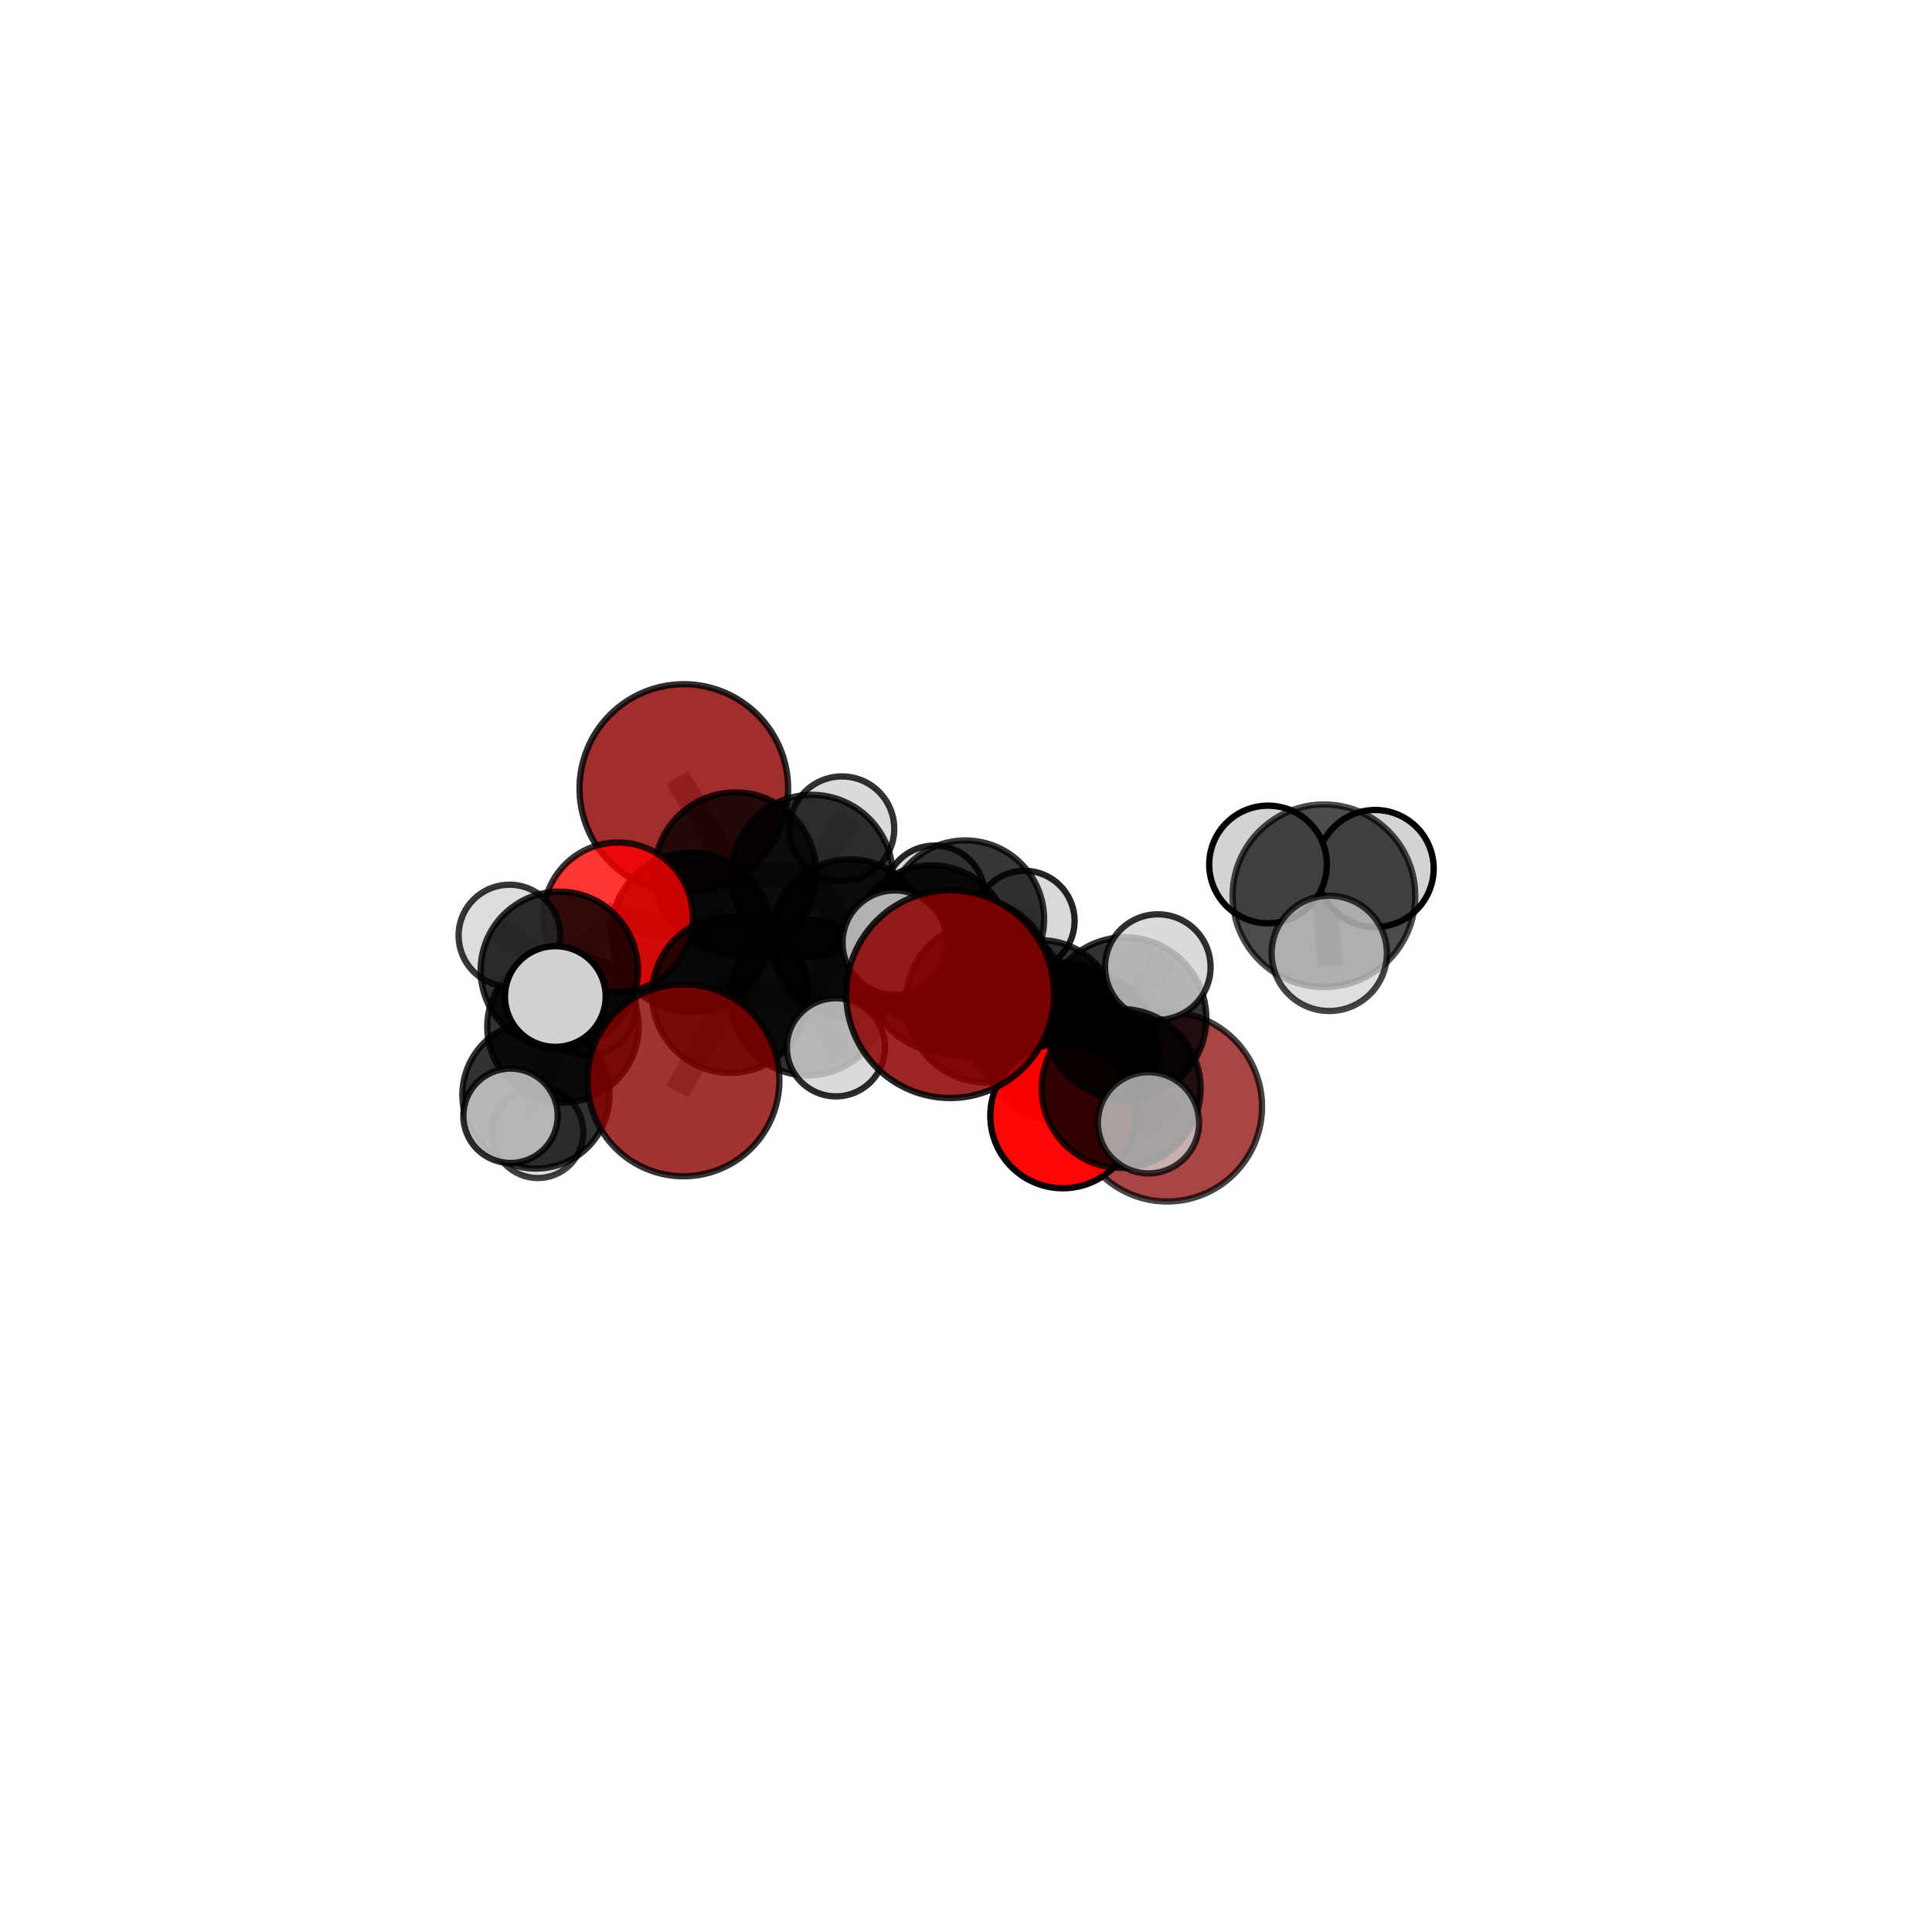 <?xml version="1.0" encoding="utf-8" standalone="no"?>
<!DOCTYPE svg PUBLIC "-//W3C//DTD SVG 1.1//EN"
  "http://www.w3.org/Graphics/SVG/1.1/DTD/svg11.dtd">
<svg xmlns:xlink="http://www.w3.org/1999/xlink" width="153pt" height="153pt" viewBox="0 0 153 153" xmlns="http://www.w3.org/2000/svg" version="1.1">
 <defs>
  <style type="text/css">*{stroke-linejoin: round; stroke-linecap: butt}</style>
 </defs>
 <g id="figure_1">
  <g id="patch_1">
   <path d="M 0 153 
L 153 153 
L 153 0 
L 0 0 
L 0 153 
z
" style="fill: none"/>
  </g>
  <g id="patch_2">
   <path d="M 7.2 145.8 
L 145.8 145.8 
L 145.8 7.2 
L 7.2 7.2 
L 7.2 145.8 
z
" style="fill: none"/>
  </g>
  <g id="axes_1">
   <g id="line2d_1">
    <path d="M 75.246 78.727 
L 78.144 79.347 
" clip-path="url(#pe19d618682)" style="fill: none; stroke: #808080; stroke-opacity: 0.672; stroke-width: 2; stroke-linecap: square"/>
   </g>
   <g id="line2d_2">
    <path d="M 78.144 79.347 
L 83.976 82.5 
" clip-path="url(#pe19d618682)" style="fill: none; stroke: #808080; stroke-opacity: 0.653; stroke-width: 2; stroke-linecap: square"/>
   </g>
   <g id="line2d_3">
    <path d="M 54.124 85.552 
L 57.835 78.774 
" clip-path="url(#pe19d618682)" style="fill: none; stroke: #808080; stroke-opacity: 0.623; stroke-width: 2; stroke-linecap: square"/>
   </g>
   <g id="line2d_4">
    <path d="M 57.835 78.774 
L 54.721 73.829 
" clip-path="url(#pe19d618682)" style="fill: none; stroke: #808080; stroke-opacity: 0.641; stroke-width: 2; stroke-linecap: square"/>
   </g>
   <g id="line2d_5">
    <path d="M 92.437 87.642 
L 85.575 83.081 
" clip-path="url(#pe19d618682)" style="fill: none; stroke: #808080; stroke-opacity: 0.615; stroke-width: 2; stroke-linecap: square"/>
   </g>
   <g id="line2d_6">
    <path d="M 85.575 83.081 
L 83.976 82.5 
" clip-path="url(#pe19d618682)" style="fill: none; stroke: #808080; stroke-opacity: 0.636; stroke-width: 2; stroke-linecap: square"/>
   </g>
   <g id="line2d_7">
    <path d="M 54.153 62.444 
L 58.242 69.167 
" clip-path="url(#pe19d618682)" style="fill: none; stroke: #808080; stroke-opacity: 0.676; stroke-width: 2; stroke-linecap: square"/>
   </g>
   <g id="line2d_8">
    <path d="M 58.242 69.167 
L 54.721 73.829 
" clip-path="url(#pe19d618682)" style="fill: none; stroke: #808080; stroke-opacity: 0.657; stroke-width: 2; stroke-linecap: square"/>
   </g>
   <g id="line2d_9">
    <path d="M 84.168 88.36 
L 83.976 82.5 
" clip-path="url(#pe19d618682)" style="fill: none; stroke: #808080; stroke-opacity: 0.637; stroke-width: 2; stroke-linecap: square"/>
   </g>
   <g id="line2d_10">
    <path d="M 84.168 88.36 
L 88.786 86.197 
" clip-path="url(#pe19d618682)" style="fill: none; stroke: #808080; stroke-opacity: 0.638; stroke-width: 2; stroke-linecap: square"/>
   </g>
   <g id="line2d_11">
    <path d="M 83.976 82.5 
L 89.116 80.64 
" clip-path="url(#pe19d618682)" style="fill: none; stroke: #808080; stroke-opacity: 0.655; stroke-width: 2; stroke-linecap: square"/>
   </g>
   <g id="line2d_12">
    <path d="M 88.786 86.197 
L 89.116 80.64 
" clip-path="url(#pe19d618682)" style="fill: none; stroke: #808080; stroke-opacity: 0.655; stroke-width: 2; stroke-linecap: square"/>
   </g>
   <g id="line2d_13">
    <path d="M 88.786 86.197 
L 90.95 88.918 
" clip-path="url(#pe19d618682)" style="fill: none; stroke: #808080; stroke-opacity: 0.645; stroke-width: 2; stroke-linecap: square"/>
   </g>
   <g id="line2d_14">
    <path d="M 48.947 72.637 
L 54.721 73.829 
" clip-path="url(#pe19d618682)" style="fill: none; stroke: #808080; stroke-opacity: 0.652; stroke-width: 2; stroke-linecap: square"/>
   </g>
   <g id="line2d_15">
    <path d="M 48.947 72.637 
L 44.294 76.839 
" clip-path="url(#pe19d618682)" style="fill: none; stroke: #808080; stroke-opacity: 0.646; stroke-width: 2; stroke-linecap: square"/>
   </g>
   <g id="line2d_16">
    <path d="M 44.294 76.839 
L 44.581 81.322 
" clip-path="url(#pe19d618682)" style="fill: none; stroke: #808080; stroke-opacity: 0.621; stroke-width: 2; stroke-linecap: square"/>
   </g>
   <g id="line2d_17">
    <path d="M 44.294 76.839 
L 40.345 74.09 
" clip-path="url(#pe19d618682)" style="fill: none; stroke: #808080; stroke-opacity: 0.643; stroke-width: 2; stroke-linecap: square"/>
   </g>
   <g id="line2d_18">
    <path d="M 44.294 76.839 
L 43.979 78.917 
" clip-path="url(#pe19d618682)" style="fill: none; stroke: #808080; stroke-opacity: 0.638; stroke-width: 2; stroke-linecap: square"/>
   </g>
   <g id="line2d_19">
    <path d="M 73.758 74.789 
L 77.041 77.458 
" clip-path="url(#pe19d618682)" style="fill: none; stroke: #808080; stroke-opacity: 0.642; stroke-width: 2; stroke-linecap: square"/>
   </g>
   <g id="line2d_20">
    <path d="M 73.758 74.789 
L 67.29 74.336 
" clip-path="url(#pe19d618682)" style="fill: none; stroke: #808080; stroke-opacity: 0.643; stroke-width: 2; stroke-linecap: square"/>
   </g>
   <g id="line2d_21">
    <path d="M 73.758 74.789 
L 76.451 72.79 
" clip-path="url(#pe19d618682)" style="fill: none; stroke: #808080; stroke-opacity: 0.64; stroke-width: 2; stroke-linecap: square"/>
   </g>
   <g id="line2d_22">
    <path d="M 77.041 77.458 
L 82.357 80.596 
" clip-path="url(#pe19d618682)" style="fill: none; stroke: #808080; stroke-opacity: 0.634; stroke-width: 2; stroke-linecap: square"/>
   </g>
   <g id="line2d_23">
    <path d="M 77.041 77.458 
L 74.987 76.993 
" clip-path="url(#pe19d618682)" style="fill: none; stroke: #808080; stroke-opacity: 0.651; stroke-width: 2; stroke-linecap: square"/>
   </g>
   <g id="line2d_24">
    <path d="M 67.29 74.336 
L 64.293 69.346 
" clip-path="url(#pe19d618682)" style="fill: none; stroke: #808080; stroke-opacity: 0.654; stroke-width: 2; stroke-linecap: square"/>
   </g>
   <g id="line2d_25">
    <path d="M 67.29 74.336 
L 63.978 78.987 
" clip-path="url(#pe19d618682)" style="fill: none; stroke: #808080; stroke-opacity: 0.638; stroke-width: 2; stroke-linecap: square"/>
   </g>
   <g id="line2d_26">
    <path d="M 76.451 72.79 
L 74.011 70.938 
" clip-path="url(#pe19d618682)" style="fill: none; stroke: #808080; stroke-opacity: 0.638; stroke-width: 2; stroke-linecap: square"/>
   </g>
   <g id="line2d_27">
    <path d="M 76.451 72.79 
L 81.129 72.931 
" clip-path="url(#pe19d618682)" style="fill: none; stroke: #808080; stroke-opacity: 0.637; stroke-width: 2; stroke-linecap: square"/>
   </g>
   <g id="line2d_28">
    <path d="M 82.357 80.596 
L 85.575 83.081 
" clip-path="url(#pe19d618682)" style="fill: none; stroke: #808080; stroke-opacity: 0.626; stroke-width: 2; stroke-linecap: square"/>
   </g>
   <g id="line2d_29">
    <path d="M 82.357 80.596 
L 83.784 81.232 
" clip-path="url(#pe19d618682)" style="fill: none; stroke: #808080; stroke-opacity: 0.619; stroke-width: 2; stroke-linecap: square"/>
   </g>
   <g id="line2d_30">
    <path d="M 74.987 76.993 
L 78.144 79.347 
" clip-path="url(#pe19d618682)" style="fill: none; stroke: #808080; stroke-opacity: 0.66; stroke-width: 2; stroke-linecap: square"/>
   </g>
   <g id="line2d_31">
    <path d="M 74.987 76.993 
L 70.855 74.646 
" clip-path="url(#pe19d618682)" style="fill: none; stroke: #808080; stroke-opacity: 0.666; stroke-width: 2; stroke-linecap: square"/>
   </g>
   <g id="line2d_32">
    <path d="M 64.293 69.346 
L 58.242 69.167 
" clip-path="url(#pe19d618682)" style="fill: none; stroke: #808080; stroke-opacity: 0.663; stroke-width: 2; stroke-linecap: square"/>
   </g>
   <g id="line2d_33">
    <path d="M 64.293 69.346 
L 66.674 65.629 
" clip-path="url(#pe19d618682)" style="fill: none; stroke: #808080; stroke-opacity: 0.668; stroke-width: 2; stroke-linecap: square"/>
   </g>
   <g id="line2d_34">
    <path d="M 63.978 78.987 
L 57.835 78.774 
" clip-path="url(#pe19d618682)" style="fill: none; stroke: #808080; stroke-opacity: 0.632; stroke-width: 2; stroke-linecap: square"/>
   </g>
   <g id="line2d_35">
    <path d="M 63.978 78.987 
L 66.198 82.94 
" clip-path="url(#pe19d618682)" style="fill: none; stroke: #808080; stroke-opacity: 0.624; stroke-width: 2; stroke-linecap: square"/>
   </g>
   <g id="line2d_36">
    <path d="M 89.116 80.64 
L 91.692 76.585 
" clip-path="url(#pe19d618682)" style="fill: none; stroke: #808080; stroke-opacity: 0.674; stroke-width: 2; stroke-linecap: square"/>
   </g>
   <g id="line2d_37">
    <path d="M 44.581 81.322 
L 42.441 86.717 
" clip-path="url(#pe19d618682)" style="fill: none; stroke: #808080; stroke-opacity: 0.594; stroke-width: 2; stroke-linecap: square"/>
   </g>
   <g id="line2d_38">
    <path d="M 44.581 81.322 
L 46.553 79.759 
" clip-path="url(#pe19d618682)" style="fill: none; stroke: #808080; stroke-opacity: 0.603; stroke-width: 2; stroke-linecap: square"/>
   </g>
   <g id="line2d_39">
    <path d="M 42.441 86.717 
L 42.59 89.683 
" clip-path="url(#pe19d618682)" style="fill: none; stroke: #808080; stroke-opacity: 0.571; stroke-width: 2; stroke-linecap: square"/>
   </g>
   <g id="line2d_40">
    <path d="M 42.441 86.717 
L 40.43 88.363 
" clip-path="url(#pe19d618682)" style="fill: none; stroke: #808080; stroke-opacity: 0.584; stroke-width: 2; stroke-linecap: square"/>
   </g>
   <g id="line2d_41">
    <path d="M 104.845 70.939 
L 105.267 75.498 
" clip-path="url(#pe19d618682)" style="fill: none; stroke: #808080; stroke-opacity: 0.783; stroke-width: 2; stroke-linecap: square"/>
   </g>
   <g id="line2d_42">
    <path d="M 104.845 70.939 
L 108.903 68.779 
" clip-path="url(#pe19d618682)" style="fill: none; stroke: #808080; stroke-opacity: 0.792; stroke-width: 2; stroke-linecap: square"/>
   </g>
   <g id="line2d_43">
    <path d="M 104.845 70.939 
L 100.419 68.46 
" clip-path="url(#pe19d618682)" style="fill: none; stroke: #808080; stroke-opacity: 0.795; stroke-width: 2; stroke-linecap: square"/>
   </g>
   <g id="Path3DCollection_1">
    <path d="M 74.011 74.915 
C 75.066 74.915 76.077 74.496 76.823 73.75 
C 77.569 73.005 77.988 71.993 77.988 70.938 
C 77.988 69.884 77.569 68.872 76.823 68.126 
C 76.077 67.381 75.066 66.962 74.011 66.962 
C 72.956 66.962 71.945 67.381 71.199 68.126 
C 70.453 68.872 70.034 69.884 70.034 70.938 
C 70.034 71.993 70.453 73.005 71.199 73.75 
C 71.945 74.496 72.956 74.915 74.011 74.915 
z
" clip-path="url(#pe19d618682)" style="fill: #d3d3d3; fill-opacity: 0.855; stroke: #000000; stroke-opacity: 0.855; stroke-width: 0.5"/>
    <path d="M 46.553 83.57 
C 47.564 83.57 48.533 83.168 49.247 82.454 
C 49.962 81.739 50.363 80.77 50.363 79.759 
C 50.363 78.749 49.962 77.78 49.247 77.065 
C 48.533 76.351 47.564 75.949 46.553 75.949 
C 45.543 75.949 44.573 76.351 43.859 77.065 
C 43.144 77.78 42.743 78.749 42.743 79.759 
C 42.743 80.77 43.144 81.739 43.859 82.454 
C 44.573 83.168 45.543 83.57 46.553 83.57 
z
" clip-path="url(#pe19d618682)" style="fill: #d3d3d3; fill-opacity: 0.766; stroke: #000000; stroke-opacity: 0.766; stroke-width: 0.5"/>
    <path d="M 42.59 93.292 
C 43.547 93.292 44.465 92.911 45.142 92.235 
C 45.819 91.558 46.199 90.64 46.199 89.683 
C 46.199 88.726 45.819 87.808 45.142 87.132 
C 44.465 86.455 43.547 86.075 42.59 86.075 
C 41.634 86.075 40.716 86.455 40.039 87.132 
C 39.362 87.808 38.982 88.726 38.982 89.683 
C 38.982 90.64 39.362 91.558 40.039 92.235 
C 40.716 92.911 41.634 93.292 42.59 93.292 
z
" clip-path="url(#pe19d618682)" style="fill: #d3d3d3; fill-opacity: 0.753; stroke: #000000; stroke-opacity: 0.753; stroke-width: 0.5"/>
    <path d="M 81.129 76.903 
C 82.182 76.903 83.192 76.484 83.937 75.74 
C 84.682 74.995 85.1 73.985 85.1 72.931 
C 85.1 71.878 84.682 70.868 83.937 70.123 
C 83.192 69.378 82.182 68.96 81.129 68.96 
C 80.075 68.96 79.065 69.378 78.32 70.123 
C 77.576 70.868 77.157 71.878 77.157 72.931 
C 77.157 73.985 77.576 74.995 78.32 75.74 
C 79.065 76.484 80.075 76.903 81.129 76.903 
z
" clip-path="url(#pe19d618682)" style="fill: #d3d3d3; fill-opacity: 0.859; stroke: #000000; stroke-opacity: 0.859; stroke-width: 0.5"/>
    <path d="M 76.451 79.022 
C 78.104 79.022 79.689 78.366 80.858 77.197 
C 82.027 76.028 82.684 74.443 82.684 72.79 
C 82.684 71.137 82.027 69.552 80.858 68.383 
C 79.689 67.214 78.104 66.557 76.451 66.557 
C 74.798 66.557 73.213 67.214 72.044 68.383 
C 70.876 69.552 70.219 71.137 70.219 72.79 
C 70.219 74.443 70.876 76.028 72.044 77.197 
C 73.213 78.366 74.798 79.022 76.451 79.022 
z
" clip-path="url(#pe19d618682)" style="fill-opacity: 0.785; stroke: #000000; stroke-opacity: 0.785; stroke-width: 0.5"/>
    <path d="M 54.153 70.704 
C 56.343 70.704 58.444 69.834 59.993 68.285 
C 61.542 66.736 62.413 64.635 62.413 62.444 
C 62.413 60.254 61.542 58.153 59.993 56.604 
C 58.444 55.055 56.343 54.184 54.153 54.184 
C 51.962 54.184 49.861 55.055 48.312 56.604 
C 46.763 58.153 45.893 60.254 45.893 62.444 
C 45.893 64.635 46.763 66.736 48.312 68.285 
C 49.861 69.834 51.962 70.704 54.153 70.704 
z
" clip-path="url(#pe19d618682)" style="fill: #8b0000; fill-opacity: 0.818; stroke: #000000; stroke-opacity: 0.818; stroke-width: 0.5"/>
    <path d="M 66.674 69.771 
C 67.773 69.771 68.827 69.335 69.603 68.558 
C 70.38 67.781 70.817 66.727 70.817 65.629 
C 70.817 64.53 70.38 63.477 69.603 62.7 
C 68.827 61.923 67.773 61.487 66.674 61.487 
C 65.576 61.487 64.522 61.923 63.745 62.7 
C 62.968 63.477 62.532 64.53 62.532 65.629 
C 62.532 66.727 62.968 67.781 63.745 68.558 
C 64.522 69.335 65.576 69.771 66.674 69.771 
z
" clip-path="url(#pe19d618682)" style="fill: #d3d3d3; fill-opacity: 0.802; stroke: #000000; stroke-opacity: 0.802; stroke-width: 0.5"/>
    <path d="M 44.581 87.316 
C 46.17 87.316 47.695 86.684 48.819 85.56 
C 49.943 84.436 50.574 82.911 50.574 81.322 
C 50.574 79.732 49.943 78.208 48.819 77.084 
C 47.695 75.96 46.17 75.328 44.581 75.328 
C 42.991 75.328 41.467 75.96 40.343 77.084 
C 39.219 78.208 38.587 79.732 38.587 81.322 
C 38.587 82.911 39.219 84.436 40.343 85.56 
C 41.467 86.684 42.991 87.316 44.581 87.316 
z
" clip-path="url(#pe19d618682)" style="fill-opacity: 0.803; stroke: #000000; stroke-opacity: 0.803; stroke-width: 0.5"/>
    <path d="M 42.441 92.542 
C 43.986 92.542 45.468 91.928 46.561 90.836 
C 47.653 89.743 48.267 88.261 48.267 86.717 
C 48.267 85.172 47.653 83.69 46.561 82.597 
C 45.468 81.505 43.986 80.891 42.441 80.891 
C 40.897 80.891 39.415 81.505 38.322 82.597 
C 37.23 83.69 36.616 85.172 36.616 86.717 
C 36.616 88.261 37.23 89.743 38.322 90.836 
C 39.415 91.928 40.897 92.542 42.441 92.542 
z
" clip-path="url(#pe19d618682)" style="fill-opacity: 0.806; stroke: #000000; stroke-opacity: 0.806; stroke-width: 0.5"/>
    <path d="M 64.293 75.749 
C 65.991 75.749 67.62 75.074 68.82 73.874 
C 70.021 72.673 70.696 71.044 70.696 69.346 
C 70.696 67.648 70.021 66.02 68.82 64.819 
C 67.62 63.618 65.991 62.944 64.293 62.944 
C 62.595 62.944 60.966 63.618 59.766 64.819 
C 58.565 66.02 57.891 67.648 57.891 69.346 
C 57.891 71.044 58.565 72.673 59.766 73.874 
C 60.966 75.074 62.595 75.749 64.293 75.749 
z
" clip-path="url(#pe19d618682)" style="fill-opacity: 0.798; stroke: #000000; stroke-opacity: 0.798; stroke-width: 0.5"/>
    <path d="M 58.242 75.582 
C 59.943 75.582 61.575 74.906 62.778 73.703 
C 63.981 72.5 64.657 70.868 64.657 69.167 
C 64.657 67.466 63.981 65.834 62.778 64.631 
C 61.575 63.428 59.943 62.752 58.242 62.752 
C 56.54 62.752 54.909 63.428 53.706 64.631 
C 52.503 65.834 51.827 67.466 51.827 69.167 
C 51.827 70.868 52.503 72.5 53.706 73.703 
C 54.909 74.906 56.54 75.582 58.242 75.582 
z
" clip-path="url(#pe19d618682)" style="fill-opacity: 0.782; stroke: #000000; stroke-opacity: 0.782; stroke-width: 0.5"/>
    <path d="M 83.784 85.09 
C 84.807 85.09 85.789 84.683 86.512 83.96 
C 87.235 83.236 87.642 82.255 87.642 81.232 
C 87.642 80.209 87.235 79.228 86.512 78.505 
C 85.789 77.781 84.807 77.375 83.784 77.375 
C 82.761 77.375 81.78 77.781 81.057 78.505 
C 80.333 79.228 79.927 80.209 79.927 81.232 
C 79.927 82.255 80.333 83.236 81.057 83.96 
C 81.78 84.683 82.761 85.09 83.784 85.09 
z
" clip-path="url(#pe19d618682)" style="fill: #d3d3d3; fill-opacity: 0.828; stroke: #000000; stroke-opacity: 0.828; stroke-width: 0.5"/>
    <path d="M 73.758 81.047 
C 75.418 81.047 77.01 80.388 78.183 79.214 
C 79.357 78.041 80.016 76.449 80.016 74.789 
C 80.016 73.13 79.357 71.538 78.183 70.364 
C 77.01 69.191 75.418 68.531 73.758 68.531 
C 72.098 68.531 70.507 69.191 69.333 70.364 
C 68.159 71.538 67.5 73.13 67.5 74.789 
C 67.5 76.449 68.159 78.041 69.333 79.214 
C 70.507 80.388 72.098 81.047 73.758 81.047 
z
" clip-path="url(#pe19d618682)" style="fill-opacity: 0.824; stroke: #000000; stroke-opacity: 0.824; stroke-width: 0.5"/>
    <path d="M 67.29 80.619 
C 68.956 80.619 70.554 79.957 71.733 78.779 
C 72.911 77.6 73.573 76.002 73.573 74.336 
C 73.573 72.67 72.911 71.072 71.733 69.894 
C 70.554 68.715 68.956 68.053 67.29 68.053 
C 65.624 68.053 64.026 68.715 62.847 69.894 
C 61.669 71.072 61.007 72.67 61.007 74.336 
C 61.007 76.002 61.669 77.6 62.847 78.779 
C 64.026 79.957 65.624 80.619 67.29 80.619 
z
" clip-path="url(#pe19d618682)" style="fill-opacity: 0.788; stroke: #000000; stroke-opacity: 0.788; stroke-width: 0.5"/>
    <path d="M 54.721 80.141 
C 56.394 80.141 58 79.476 59.184 78.292 
C 60.367 77.109 61.032 75.503 61.032 73.829 
C 61.032 72.155 60.367 70.55 59.184 69.366 
C 58 68.182 56.394 67.517 54.721 67.517 
C 53.047 67.517 51.441 68.182 50.257 69.366 
C 49.074 70.55 48.409 72.155 48.409 73.829 
C 48.409 75.503 49.074 77.109 50.257 78.292 
C 51.441 79.476 53.047 80.141 54.721 80.141 
z
" clip-path="url(#pe19d618682)" style="fill-opacity: 0.826; stroke: #000000; stroke-opacity: 0.826; stroke-width: 0.5"/>
    <path d="M 48.947 78.554 
C 50.517 78.554 52.022 77.931 53.131 76.821 
C 54.241 75.712 54.864 74.206 54.864 72.637 
C 54.864 71.068 54.241 69.563 53.131 68.453 
C 52.022 67.344 50.517 66.72 48.947 66.72 
C 47.378 66.72 45.873 67.344 44.764 68.453 
C 43.654 69.563 43.031 71.068 43.031 72.637 
C 43.031 74.206 43.654 75.712 44.764 76.821 
C 45.873 77.931 47.378 78.554 48.947 78.554 
z
" clip-path="url(#pe19d618682)" style="fill: #ff0000; fill-opacity: 0.791; stroke: #000000; stroke-opacity: 0.791; stroke-width: 0.5"/>
    <path d="M 40.345 78.117 
C 41.413 78.117 42.437 77.693 43.192 76.938 
C 43.947 76.182 44.371 75.158 44.371 74.09 
C 44.371 73.022 43.947 71.998 43.192 71.243 
C 42.437 70.488 41.413 70.063 40.345 70.063 
C 39.277 70.063 38.252 70.488 37.497 71.243 
C 36.742 71.998 36.318 73.022 36.318 74.09 
C 36.318 75.158 36.742 76.182 37.497 76.938 
C 38.252 77.693 39.277 78.117 40.345 78.117 
z
" clip-path="url(#pe19d618682)" style="fill: #d3d3d3; fill-opacity: 0.783; stroke: #000000; stroke-opacity: 0.783; stroke-width: 0.5"/>
    <path d="M 40.43 92.101 
C 41.421 92.101 42.372 91.707 43.073 91.006 
C 43.774 90.305 44.168 89.355 44.168 88.363 
C 44.168 87.372 43.774 86.422 43.073 85.721 
C 42.372 85.02 41.421 84.626 40.43 84.626 
C 39.439 84.626 38.488 85.02 37.788 85.721 
C 37.087 86.422 36.693 87.372 36.693 88.363 
C 36.693 89.355 37.087 90.305 37.788 91.006 
C 38.488 91.707 39.439 92.101 40.43 92.101 
z
" clip-path="url(#pe19d618682)" style="fill: #d3d3d3; fill-opacity: 0.83; stroke: #000000; stroke-opacity: 0.83; stroke-width: 0.5"/>
    <path d="M 44.294 83.066 
C 45.946 83.066 47.53 82.41 48.698 81.242 
C 49.865 80.075 50.522 78.49 50.522 76.839 
C 50.522 75.187 49.865 73.603 48.698 72.435 
C 47.53 71.268 45.946 70.611 44.294 70.611 
C 42.643 70.611 41.058 71.268 39.891 72.435 
C 38.723 73.603 38.066 75.187 38.066 76.839 
C 38.066 78.49 38.723 80.075 39.891 81.242 
C 41.058 82.41 42.643 83.066 44.294 83.066 
z
" clip-path="url(#pe19d618682)" style="fill-opacity: 0.807; stroke: #000000; stroke-opacity: 0.807; stroke-width: 0.5"/>
    <path d="M 63.978 85.167 
C 65.617 85.167 67.189 84.515 68.348 83.357 
C 69.506 82.198 70.158 80.626 70.158 78.987 
C 70.158 77.348 69.506 75.776 68.348 74.617 
C 67.189 73.458 65.617 72.807 63.978 72.807 
C 62.339 72.807 60.767 73.458 59.608 74.617 
C 58.449 75.776 57.798 77.348 57.798 78.987 
C 57.798 80.626 58.449 82.198 59.608 83.357 
C 60.767 84.515 62.339 85.167 63.978 85.167 
z
" clip-path="url(#pe19d618682)" style="fill-opacity: 0.812; stroke: #000000; stroke-opacity: 0.812; stroke-width: 0.5"/>
    <path d="M 57.835 84.968 
C 59.477 84.968 61.053 84.315 62.214 83.153 
C 63.376 81.992 64.029 80.416 64.029 78.774 
C 64.029 77.131 63.376 75.555 62.214 74.394 
C 61.053 73.232 59.477 72.58 57.835 72.58 
C 56.192 72.58 54.616 73.232 53.455 74.394 
C 52.293 75.555 51.641 77.131 51.641 78.774 
C 51.641 80.416 52.293 81.992 53.455 83.153 
C 54.616 84.315 56.192 84.968 57.835 84.968 
z
" clip-path="url(#pe19d618682)" style="fill-opacity: 0.808; stroke: #000000; stroke-opacity: 0.808; stroke-width: 0.5"/>
    <path d="M 82.357 86.741 
C 83.986 86.741 85.549 86.093 86.701 84.941 
C 87.854 83.789 88.501 82.226 88.501 80.596 
C 88.501 78.967 87.854 77.404 86.701 76.252 
C 85.549 75.099 83.986 74.452 82.357 74.452 
C 80.727 74.452 79.164 75.099 78.012 76.252 
C 76.859 77.404 76.212 78.967 76.212 80.596 
C 76.212 82.226 76.859 83.789 78.012 84.941 
C 79.164 86.093 80.727 86.741 82.357 86.741 
z
" clip-path="url(#pe19d618682)" style="fill-opacity: 0.797; stroke: #000000; stroke-opacity: 0.797; stroke-width: 0.5"/>
    <path d="M 66.198 86.825 
C 67.228 86.825 68.216 86.416 68.945 85.687 
C 69.673 84.959 70.083 83.971 70.083 82.94 
C 70.083 81.91 69.673 80.922 68.945 80.194 
C 68.216 79.465 67.228 79.056 66.198 79.056 
C 65.168 79.056 64.18 79.465 63.451 80.194 
C 62.723 80.922 62.313 81.91 62.313 82.94 
C 62.313 83.971 62.723 84.959 63.451 85.687 
C 64.18 86.416 65.168 86.825 66.198 86.825 
z
" clip-path="url(#pe19d618682)" style="fill: #d3d3d3; fill-opacity: 0.83; stroke: #000000; stroke-opacity: 0.83; stroke-width: 0.5"/>
    <path d="M 77.041 83.72 
C 78.701 83.72 80.294 83.06 81.469 81.886 
C 82.643 80.711 83.303 79.118 83.303 77.458 
C 83.303 75.797 82.643 74.204 81.469 73.029 
C 80.294 71.855 78.701 71.195 77.041 71.195 
C 75.38 71.195 73.787 71.855 72.612 73.029 
C 71.438 74.204 70.778 75.797 70.778 77.458 
C 70.778 79.118 71.438 80.711 72.612 81.886 
C 73.787 83.06 75.38 83.72 77.041 83.72 
z
" clip-path="url(#pe19d618682)" style="fill-opacity: 0.756; stroke: #000000; stroke-opacity: 0.756; stroke-width: 0.5"/>
    <path d="M 43.979 82.904 
C 45.037 82.904 46.051 82.484 46.798 81.736 
C 47.546 80.988 47.966 79.974 47.966 78.917 
C 47.966 77.86 47.546 76.845 46.798 76.098 
C 46.051 75.35 45.037 74.93 43.979 74.93 
C 42.922 74.93 41.908 75.35 41.16 76.098 
C 40.412 76.845 39.992 77.86 39.992 78.917 
C 39.992 79.974 40.412 80.988 41.16 81.736 
C 41.908 82.484 42.922 82.904 43.979 82.904 
z
" clip-path="url(#pe19d618682)" style="fill: #d3d3d3; fill-opacity: 0.987; stroke: #000000; stroke-opacity: 0.987; stroke-width: 0.5"/>
    <path d="M 92.437 95.149 
C 94.428 95.149 96.337 94.358 97.745 92.95 
C 99.153 91.543 99.944 89.633 99.944 87.642 
C 99.944 85.651 99.153 83.742 97.745 82.334 
C 96.337 80.926 94.428 80.135 92.437 80.135 
C 90.446 80.135 88.536 80.926 87.128 82.334 
C 85.721 83.742 84.93 85.651 84.93 87.642 
C 84.93 89.633 85.721 91.543 87.128 92.95 
C 88.536 94.358 90.446 95.149 92.437 95.149 
z
" clip-path="url(#pe19d618682)" style="fill: #8b0000; fill-opacity: 0.728; stroke: #000000; stroke-opacity: 0.728; stroke-width: 0.5"/>
    <path d="M 54.124 93.152 
C 56.14 93.152 58.073 92.352 59.498 90.926 
C 60.924 89.501 61.724 87.568 61.724 85.552 
C 61.724 83.536 60.924 81.603 59.498 80.178 
C 58.073 78.753 56.14 77.952 54.124 77.952 
C 52.109 77.952 50.175 78.753 48.75 80.178 
C 47.325 81.603 46.524 83.536 46.524 85.552 
C 46.524 87.568 47.325 89.501 48.75 90.926 
C 50.175 92.352 52.109 93.152 54.124 93.152 
z
" clip-path="url(#pe19d618682)" style="fill: #8b0000; fill-opacity: 0.797; stroke: #000000; stroke-opacity: 0.797; stroke-width: 0.5"/>
    <path d="M 85.575 89.231 
C 87.206 89.231 88.77 88.583 89.923 87.43 
C 91.076 86.277 91.724 84.712 91.724 83.081 
C 91.724 81.45 91.076 79.886 89.923 78.733 
C 88.77 77.58 87.206 76.932 85.575 76.932 
C 83.944 76.932 82.379 77.58 81.226 78.733 
C 80.073 79.886 79.425 81.45 79.425 83.081 
C 79.425 84.712 80.073 86.277 81.226 87.43 
C 82.379 88.583 83.944 89.231 85.575 89.231 
z
" clip-path="url(#pe19d618682)" style="fill-opacity: 0.795; stroke: #000000; stroke-opacity: 0.795; stroke-width: 0.5"/>
    <path d="M 74.987 83.375 
C 76.679 83.375 78.303 82.703 79.5 81.506 
C 80.697 80.309 81.369 78.685 81.369 76.993 
C 81.369 75.3 80.697 73.677 79.5 72.48 
C 78.303 71.283 76.679 70.611 74.987 70.611 
C 73.294 70.611 71.671 71.283 70.474 72.48 
C 69.277 73.677 68.605 75.3 68.605 76.993 
C 68.605 78.685 69.277 80.309 70.474 81.506 
C 71.671 82.703 73.294 83.375 74.987 83.375 
z
" clip-path="url(#pe19d618682)" style="fill-opacity: 0.764; stroke: #000000; stroke-opacity: 0.764; stroke-width: 0.5"/>
    <path d="M 70.855 78.777 
C 71.95 78.777 73.001 78.342 73.776 77.567 
C 74.551 76.792 74.986 75.742 74.986 74.646 
C 74.986 73.55 74.551 72.5 73.776 71.725 
C 73.001 70.95 71.95 70.515 70.855 70.515 
C 69.759 70.515 68.708 70.95 67.934 71.725 
C 67.159 72.5 66.724 73.55 66.724 74.646 
C 66.724 75.742 67.159 76.792 67.934 77.567 
C 68.708 78.342 69.759 78.777 70.855 78.777 
z
" clip-path="url(#pe19d618682)" style="fill: #d3d3d3; fill-opacity: 0.843; stroke: #000000; stroke-opacity: 0.843; stroke-width: 0.5"/>
    <path d="M 83.976 88.785 
C 85.642 88.785 87.241 88.123 88.419 86.944 
C 89.598 85.766 90.26 84.167 90.26 82.5 
C 90.26 80.834 89.598 79.235 88.419 78.057 
C 87.241 76.878 85.642 76.216 83.976 76.216 
C 82.309 76.216 80.71 76.878 79.532 78.057 
C 78.353 79.235 77.691 80.834 77.691 82.5 
C 77.691 84.167 78.353 85.766 79.532 86.944 
C 80.71 88.123 82.309 88.785 83.976 88.785 
z
" clip-path="url(#pe19d618682)" style="fill-opacity: 0.84; stroke: #000000; stroke-opacity: 0.84; stroke-width: 0.5"/>
    <path d="M 78.144 85.74 
C 79.839 85.74 81.466 85.066 82.664 83.867 
C 83.863 82.669 84.537 81.042 84.537 79.347 
C 84.537 77.652 83.863 76.025 82.664 74.827 
C 81.466 73.628 79.839 72.954 78.144 72.954 
C 76.449 72.954 74.822 73.628 73.624 74.827 
C 72.425 76.025 71.751 77.652 71.751 79.347 
C 71.751 81.042 72.425 82.669 73.624 83.867 
C 74.822 85.066 76.449 85.74 78.144 85.74 
z
" clip-path="url(#pe19d618682)" style="fill-opacity: 0.772; stroke: #000000; stroke-opacity: 0.772; stroke-width: 0.5"/>
    <path d="M 84.168 94.103 
C 85.692 94.103 87.153 93.498 88.23 92.421 
C 89.307 91.344 89.912 89.883 89.912 88.36 
C 89.912 86.837 89.307 85.376 88.23 84.299 
C 87.153 83.222 85.692 82.616 84.168 82.616 
C 82.645 82.616 81.184 83.222 80.107 84.299 
C 79.03 85.376 78.425 86.837 78.425 88.36 
C 78.425 89.883 79.03 91.344 80.107 92.421 
C 81.184 93.498 82.645 94.103 84.168 94.103 
z
" clip-path="url(#pe19d618682)" style="fill: #ff0000; fill-opacity: 0.97; stroke: #000000; stroke-opacity: 0.97; stroke-width: 0.5"/>
    <path d="M 89.116 87.057 
C 90.818 87.057 92.45 86.381 93.653 85.177 
C 94.856 83.974 95.532 82.342 95.532 80.64 
C 95.532 78.939 94.856 77.307 93.653 76.104 
C 92.45 74.9 90.818 74.224 89.116 74.224 
C 87.414 74.224 85.782 74.9 84.579 76.104 
C 83.376 77.307 82.7 78.939 82.7 80.64 
C 82.7 82.342 83.376 83.974 84.579 85.177 
C 85.782 86.381 87.414 87.057 89.116 87.057 
z
" clip-path="url(#pe19d618682)" style="fill-opacity: 0.805; stroke: #000000; stroke-opacity: 0.805; stroke-width: 0.5"/>
    <path d="M 91.692 80.764 
C 92.8 80.764 93.863 80.324 94.646 79.54 
C 95.43 78.757 95.87 77.694 95.87 76.585 
C 95.87 75.477 95.43 74.414 94.646 73.63 
C 93.863 72.847 92.8 72.406 91.692 72.406 
C 90.583 72.406 89.52 72.847 88.737 73.63 
C 87.953 74.414 87.513 75.477 87.513 76.585 
C 87.513 77.694 87.953 78.757 88.737 79.54 
C 89.52 80.324 90.583 80.764 91.692 80.764 
z
" clip-path="url(#pe19d618682)" style="fill: #d3d3d3; fill-opacity: 0.81; stroke: #000000; stroke-opacity: 0.81; stroke-width: 0.5"/>
    <path d="M 88.786 92.49 
C 90.455 92.49 92.056 91.827 93.236 90.646 
C 94.416 89.466 95.079 87.866 95.079 86.197 
C 95.079 84.528 94.416 82.927 93.236 81.747 
C 92.056 80.567 90.455 79.904 88.786 79.904 
C 87.117 79.904 85.516 80.567 84.336 81.747 
C 83.156 82.927 82.493 84.528 82.493 86.197 
C 82.493 87.866 83.156 89.466 84.336 90.646 
C 85.516 91.827 87.117 92.49 88.786 92.49 
z
" clip-path="url(#pe19d618682)" style="fill-opacity: 0.799; stroke: #000000; stroke-opacity: 0.799; stroke-width: 0.5"/>
    <path d="M 75.246 86.956 
C 77.428 86.956 79.522 86.089 81.065 84.546 
C 82.608 83.002 83.475 80.909 83.475 78.727 
C 83.475 76.544 82.608 74.451 81.065 72.908 
C 79.522 71.365 77.428 70.498 75.246 70.498 
C 73.064 70.498 70.97 71.365 69.427 72.908 
C 67.884 74.451 67.017 76.544 67.017 78.727 
C 67.017 80.909 67.884 83.002 69.427 84.546 
C 70.97 86.089 73.064 86.956 75.246 86.956 
z
" clip-path="url(#pe19d618682)" style="fill: #8b0000; fill-opacity: 0.854; stroke: #000000; stroke-opacity: 0.854; stroke-width: 0.5"/>
    <path d="M 90.95 92.924 
C 92.013 92.924 93.032 92.502 93.784 91.751 
C 94.535 90.999 94.957 89.98 94.957 88.918 
C 94.957 87.855 94.535 86.836 93.784 86.084 
C 93.032 85.333 92.013 84.911 90.95 84.911 
C 89.888 84.911 88.869 85.333 88.117 86.084 
C 87.366 86.836 86.944 87.855 86.944 88.918 
C 86.944 89.98 87.366 90.999 88.117 91.751 
C 88.869 92.502 89.888 92.924 90.95 92.924 
z
" clip-path="url(#pe19d618682)" style="fill: #d3d3d3; fill-opacity: 0.752; stroke: #000000; stroke-opacity: 0.752; stroke-width: 0.5"/>
    <path d="M 108.903 73.415 
C 110.132 73.415 111.311 72.926 112.18 72.057 
C 113.05 71.188 113.538 70.009 113.538 68.779 
C 113.538 67.55 113.05 66.371 112.18 65.502 
C 111.311 64.632 110.132 64.144 108.903 64.144 
C 107.673 64.144 106.494 64.632 105.625 65.502 
C 104.756 66.371 104.267 67.55 104.267 68.779 
C 104.267 70.009 104.756 71.188 105.625 72.057 
C 106.494 72.926 107.673 73.415 108.903 73.415 
z
" clip-path="url(#pe19d618682)" style="fill: #d3d3d3; fill-opacity: 0.993; stroke: #000000; stroke-opacity: 0.993; stroke-width: 0.5"/>
    <path d="M 100.419 73.118 
C 101.654 73.118 102.839 72.627 103.712 71.754 
C 104.586 70.88 105.077 69.695 105.077 68.46 
C 105.077 67.224 104.586 66.039 103.712 65.166 
C 102.839 64.292 101.654 63.801 100.419 63.801 
C 99.183 63.801 97.998 64.292 97.125 65.166 
C 96.251 66.039 95.76 67.224 95.76 68.46 
C 95.76 69.695 96.251 70.88 97.125 71.754 
C 97.998 72.627 99.183 73.118 100.419 73.118 
z
" clip-path="url(#pe19d618682)" style="fill: #d3d3d3; stroke: #000000; stroke-width: 0.5"/>
    <path d="M 104.845 78.17 
C 106.763 78.17 108.603 77.408 109.959 76.052 
C 111.315 74.696 112.077 72.857 112.077 70.939 
C 112.077 69.021 111.315 67.181 109.959 65.825 
C 108.603 64.469 106.763 63.707 104.845 63.707 
C 102.927 63.707 101.088 64.469 99.731 65.825 
C 98.375 67.181 97.613 69.021 97.613 70.939 
C 97.613 72.857 98.375 74.696 99.731 76.052 
C 101.088 77.408 102.927 78.17 104.845 78.17 
z
" clip-path="url(#pe19d618682)" style="fill-opacity: 0.7; stroke: #000000; stroke-opacity: 0.7; stroke-width: 0.5"/>
    <path d="M 105.267 80.064 
C 106.478 80.064 107.639 79.583 108.495 78.727 
C 109.351 77.87 109.832 76.709 109.832 75.498 
C 109.832 74.287 109.351 73.126 108.495 72.27 
C 107.639 71.414 106.478 70.933 105.267 70.933 
C 104.056 70.933 102.895 71.414 102.039 72.27 
C 101.183 73.126 100.702 74.287 100.702 75.498 
C 100.702 76.709 101.183 77.87 102.039 78.727 
C 102.895 79.583 104.056 80.064 105.267 80.064 
z
" clip-path="url(#pe19d618682)" style="fill: #d3d3d3; fill-opacity: 0.733; stroke: #000000; stroke-opacity: 0.733; stroke-width: 0.5"/>
   </g>
  </g>
 </g>
 <defs>
  <clipPath id="pe19d618682">
   <rect x="7.2" y="7.2" width="138.6" height="138.6"/>
  </clipPath>
 </defs>
</svg>

